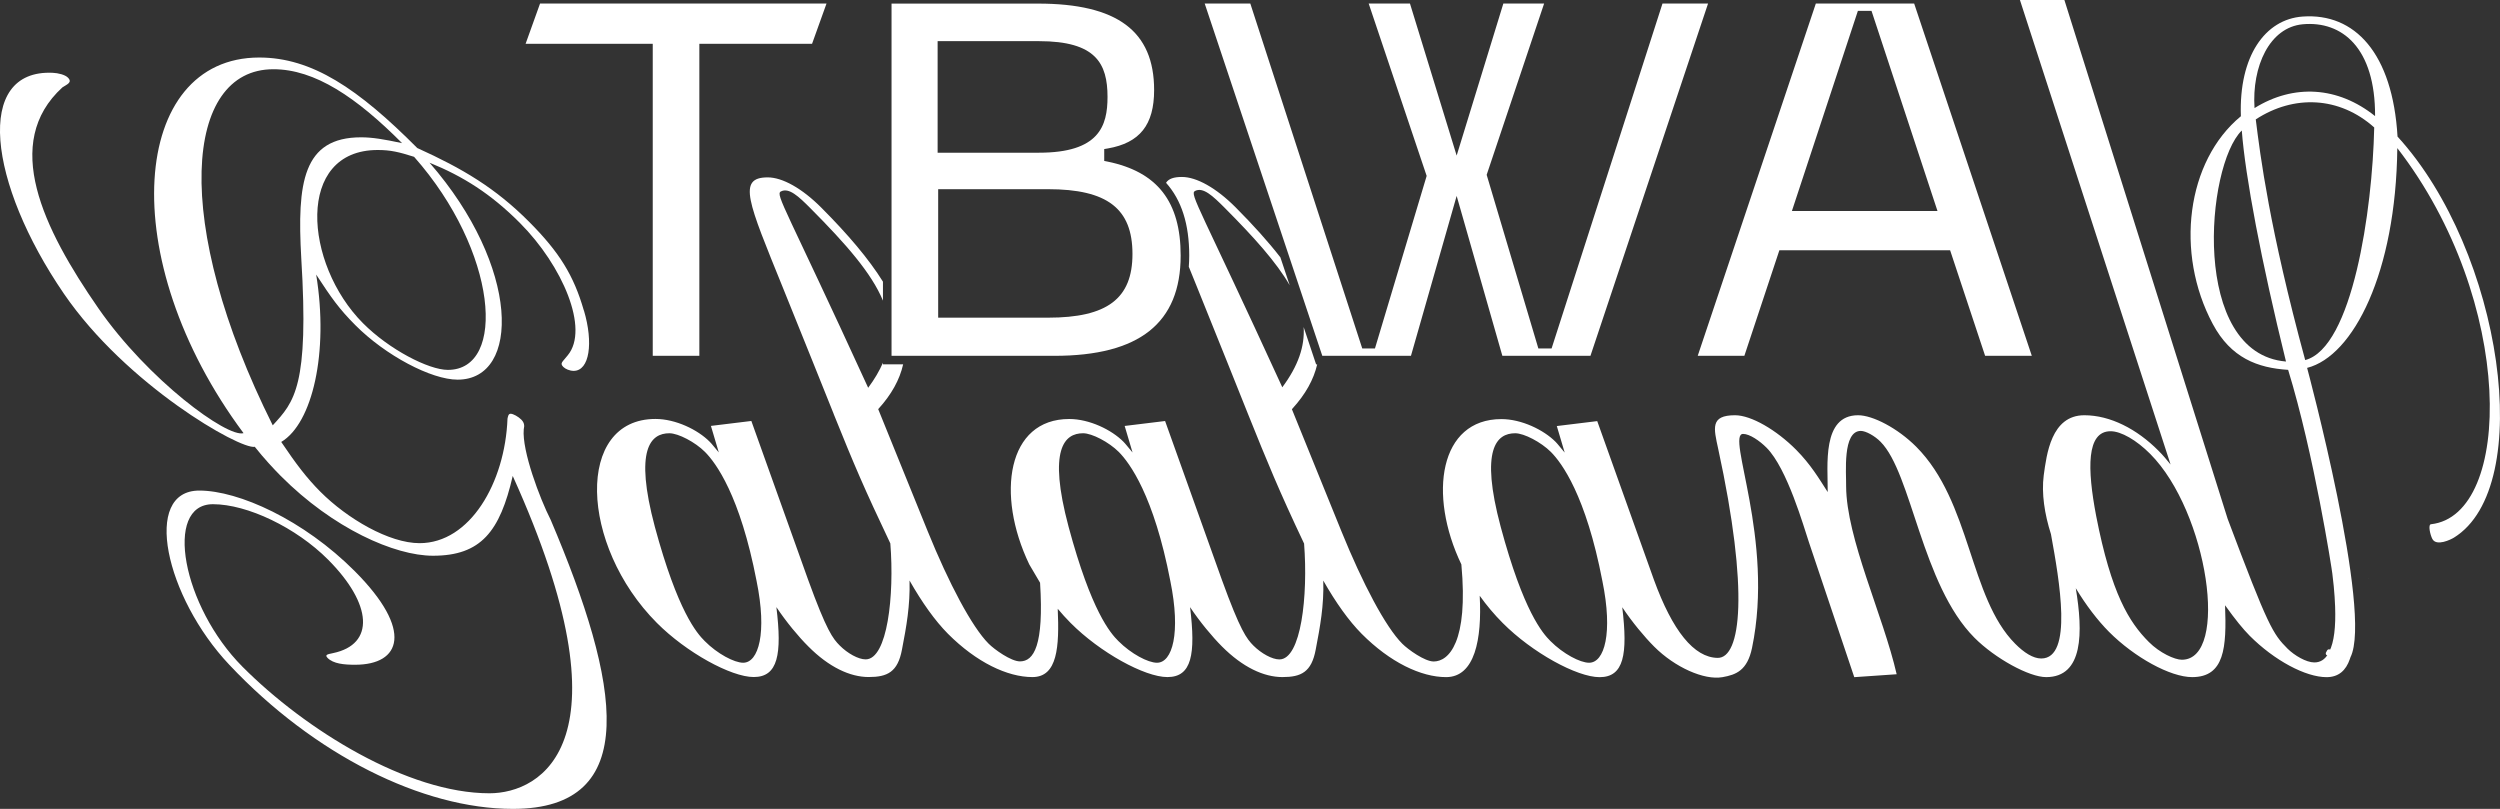 <?xml version="1.0" encoding="UTF-8"?><svg id="Layer_2" xmlns="http://www.w3.org/2000/svg" viewBox="0 0 583.15 188.68"><rect x="0" y="0" width="583.15" height="188.68" fill="#333333" stroke="none"/><defs><style>.cls-1,.cls-2{fill:none;}.cls-3{fill:#fff;}.cls-2{stroke:#fff;stroke-linecap:round;stroke-linejoin:round;}</style></defs><g id="Layer_7"><path class="cls-1" d="M244.47,46.13h-23.63v25.97h23.63c14.68,0,17.69-5.14,17.69-12.86,0-6.81-2.14-13.11-17.69-13.11Z"/><path class="cls-1" d="M189.04,48.59c-2.74-2.75-5.01-4.9-6.9-3.9h0c-1.34.7,1.24,4.01,20.37,45.78,1.5-2.02,2.63-3.96,3.45-5.85v-14.48c-2.65-6.38-8.56-13.16-16.92-21.55Z"/><path class="cls-1" d="M285.65,48.46c-2.75-2.75-5.01-4.9-6.91-3.9h0c-1.33.7,1.24,4.02,20.37,45.78,3.71-5,5.26-9.53,4.98-14.05l-3.25-9.74c-3.11-5.39-8.32-11.2-15.19-18.09Z"/><path class="cls-1" d="M245.95,85h-35.28c-.8,3.58-2.7,7.04-5.82,10.45l11.55,28.49c4.95,12.19,10.31,22.3,14.19,26.2,1.37,1.38,5.25,4.15,7.33,4.15,3.22,0,5.61-3.65,4.69-18.34l-2.53-4.3c-7.83-16.35-5.11-33.9,9.33-33.9,4.72,0,9.89,2.53,12.63,5.29.46.45,1.18,1.39,2.14,2.52l-1.84-6.19,9.43-1.15,13.23,37c4.34,11.95,5.79,13.78,7.38,15.39,1.84,1.83,4.35,3.22,6.05,3.22,5.08,0,6.71-14.86,5.76-27.05-.02,0-.02-.01-.02-.02-5.93-12.52-8.48-18.8-13.07-30.2-2.74-6.79-6.32-15.88-11.91-29.66-.67-1.65-1.3-3.2-1.89-4.66-1.07,15.1-11.6,22.76-31.35,22.76Z"/><path class="cls-1" d="M70.27,60.17c-.98-17.48.34-28.14,13.96-28.14,2.61,0,5.3.45,9.56,1.36-10.62-10.67-20.34-17.25-30.04-17.25h0c-20.71.01-23.85,35.64-.13,83.07,5.02-5.45,8.5-9.08,6.65-39.04Z"/><polygon class="cls-1" points="449.18 47.23 435.11 4.54 434.82 4.54 420.75 47.23 449.18 47.23"/><path class="cls-1" d="M256.34,22.61c0-5.8-1.07-11.01-13.98-11.01h-21.65v22.01h21.65c12.91,0,13.98-5.21,13.98-11.01Z"/><path class="cls-1" d="M88.1,34.99c-19.22,0-17.22,26.55-3.43,40.4,6.1,6.13,15.32,10.89,19.8,10.89,13.81,0,11.61-27.69-7.88-49.7-3.55-1.13-5.5-1.59-8.48-1.59h-.01Z"/><path class="cls-1" d="M533.23,84.33c-5.79-23.48-9.51-43.26-10.31-53.89-8.41,8.2-12.03,52.01,10.31,53.89Z"/><path class="cls-1" d="M361.76,105.42c-2.3-2.29-6.25-4.36-8.32-4.36-4.36,0-8.24,3.68-3.39,21.82,5.31,19.76,9.77,24.82,11.6,26.65,2.98,2.99,6.93,5.06,9.01,5.06h.01c3.58,0,5.6-6.88,3.1-19.07-3.84-19.98-9.49-27.57-12.01-30.1Z"/><path class="cls-1" d="M260.97,105.42c-2.3-2.29-6.24-4.36-8.32-4.36-4.36,0-8.24,3.68-3.39,21.82,5.31,19.76,9.77,24.82,11.61,26.65,2.98,2.99,6.92,5.06,9,5.06h.01c3.58,0,5.6-6.88,3.11-19.07-3.85-19.98-9.51-27.57-12.02-30.1Z"/><path class="cls-1" d="M526.18,27.85c1.05,8.42,3.16,25.35,11.53,56.14,11.02-2.89,15.69-34.94,16.1-54.26-8.12-7.25-18.74-7.69-27.63-1.88Z"/><path class="cls-1" d="M537.15,5.66c-7.79.71-11.9,9.88-11.26,19.55,9.16-5.69,19.47-5.05,28.12,1.87.07-15.92-7.7-22.25-16.86-21.42Z"/><path class="cls-1" d="M492.32,100.59c-5.66,0-5.47,8.72-3.37,19.75,3.53,18.16,7.7,24.82,12.29,29.41,2.52,2.53,6,4.14,7.7,4.14,11.14,0,6.11-34.46-7.39-48.02-3.2-3.21-6.78-5.28-9.23-5.28Z"/><path class="cls-1" d="M164.44,105.42c-2.28-2.29-6.23-4.36-8.31-4.36-4.35,0-8.23,3.68-3.39,21.82,5.34,19.76,9.79,24.82,11.63,26.65,2.97,2.99,6.91,5.06,8.98,5.06,3.58,0,5.6-6.88,3.12-19.07-3.85-19.98-9.51-27.57-12.03-30.1Z"/><path class="cls-3" d="M122.17,100.14c.22-.91.1-1.59-.58-2.27-.67-.68-1.9-1.36-2.47-1.36s-.63.69-.74,1.14c-.57,14.98-8.76,29.05-20.51,29.05-7.09,0-16.84-5.68-23.17-12.03-3.16-3.18-5.58-6.36-9.1-11.58,7.28-4.32,11.12-20.88,8.15-39.04,3.56,5.44,5.3,7.94,9.14,11.8,7.01,7.04,17.69,12.71,23.85,12.71,14.73,0,14.64-26.33-6.55-50.61,7.83,3.18,14.32,7.26,21.1,14.07,9.94,9.98,16.23,24.73,11.14,30.86-1.22,1.58-1.93,1.81-1.02,2.72.45.46,1.46.91,2.39.91,3.73,0,4.64-6.58,2.41-14.07h-.02c-2.35-8.18-5.72-13.62-12.73-20.66-7.91-7.95-15.6-12.48-26.13-17.25-13.78-13.85-24.56-21.11-36.87-21.11-29.84,0-34.06,46.77-3.65,87.62-3.78,1.12-22.25-12.39-33.87-29.14C9.99,53.21.39,33.32,14.56,20.38c1.01-.68,2.42-1.13,1.29-2.27-.67-.68-2.25-1.07-3.55-1.13-18.38-.83-15.05,25.73,2.6,51.52,14.57,21.28,41.1,36.4,44.53,35.72,2.16,2.73,4.48,5.21,6.06,6.8,12.21,12.26,26.56,18.61,35.51,18.61,11.2,0,15.62-5.67,18.6-18.61,28.15,62.18,6.69,74.02-5.44,74.02-19.03,0-42.9-14.76-57.59-29.51-14.01-14.07-18.47-37.92-6.9-37.92,8.02,0,19.41,5.45,26.87,12.94,10.39,10.44,10.89,19.75,1.17,21.79-.71.22-2.2.22-1.3,1.13,1.35,1.36,3.82,1.59,6.43,1.59,10.64,0,13.73-7.95-.05-21.79-11.98-12.03-27.15-18.84-36.29-18.84-13.43,0-7.94,24.81,7,40.65,19.78,20.99,45.05,33.6,66.13,33.6,30.22,0,25.12-29.12,8.82-67.43-2.55-5-6.72-16.12-6.28-21.11ZM104.47,86.28c-4.48,0-13.7-4.76-19.8-10.89-13.79-13.85-15.79-40.4,3.43-40.4h.01c2.98,0,4.93.46,8.48,1.59,19.49,22.01,21.69,49.7,7.88,49.7ZM63.62,99.21c-23.72-47.43-20.58-83.06.13-83.06h0c9.7-.01,19.42,6.57,30.04,17.24-4.26-.91-6.95-1.36-9.56-1.36-13.62,0-14.94,10.66-13.96,28.14,1.85,29.96-1.63,33.59-6.65,39.04Z"/><path class="cls-3" d="M552.53,135.02h.01l-.06-.26c.02.1.04.18.05.26Z"/><path class="cls-2" d="M543.26,151.96c-.09.16-.16.32-.25.46"/><path class="cls-3" d="M559.25,31.88c-1.15-19.49-9.97-28.88-22.12-28.02-8.8.62-14.92,9.27-14.42,23.25-12.7,10.47-15.43,31.89-6.55,48.48,4.22,7.9,10.44,10.24,17.57,10.68,6.04,19.69,10.2,46.46,10.31,47.53l.33,2.94c.16,1.68.27,3.28.32,4.75.17,4.72-.24,8.29-1.34,10.44l-.32.65c-.75,1.26-1.8,1.94-3.19,1.94-1.89,0-4.63-1.62-6.24-3.21-3.42-3.44-4.49-5.03-13.98-30.29L481.54,0h-10.37l35.14,108.35c-.96-1.15-1.68-2.08-2.83-3.22-5.03-5.06-11.25-8.27-17.29-8.27-7.75,0-8.8,9.18-9.47,14.02-.54,4.21.18,8.99,1.7,13.76-.01,0,0,.03,0,.03,1.95,10.7,5.18,28.93-2.28,28.93-1.89,0-4.03-1.37-6.08-3.44-10.75-10.79-10.27-33.08-23.08-45.95-4.36-4.36-10.16-7.35-13.56-7.35-8.5,0-7.04,11.71-7.09,17.92-2.07-3.22-3.95-6.42-7.37-9.87-4.59-4.61-10.47-8.05-14.24-8.05-5.85,0-4.97,3.02-3.94,7.81,7.25,33.38,5.3,48.87-.13,48.79-5.5-.08-10.51-6.28-14.86-18.23l-13.22-37-9.43,1.15,1.84,6.19c-.97-1.13-1.68-2.07-2.14-2.52-2.75-2.76-7.91-5.29-12.63-5.29-14.44,0-17.16,17.55-9.33,33.9,1.67,18.17-2.96,22.64-6.46,22.64-2.08,0-5.95-2.77-7.33-4.15-3.89-3.9-9.23-14.01-14.18-26.2l-11.56-28.49s.08-.09.12-.13h-.01c3.08-3.37,4.97-6.8,5.79-10.33h-.25l-.23-.68-2.68-8.03c.28,4.52-1.27,9.05-4.98,14.05-19.13-41.76-21.7-45.08-20.37-45.79h0c1.9-.99,4.16,1.16,6.91,3.91,6.87,6.9,12.08,12.7,15.19,18.09l-2.18-6.52c-2.87-3.7-6.36-7.56-10.4-11.62-4.58-4.61-9.17-7.13-12.57-7.13-1.89,0-3.1.41-3.7,1.36,3.62,4.04,5.41,9.67,5.41,16.97,0,.9-.04,1.77-.1,2.62.59,1.46,1.22,3.01,1.89,4.66,5.59,13.78,9.17,22.87,11.91,29.66,4.59,11.4,7.14,17.68,13.07,30.2,0,0,0,.02.02.02.95,12.19-.68,27.05-5.76,27.05-1.7,0-4.21-1.39-6.05-3.22-1.59-1.61-3.04-3.44-7.38-15.39l-13.23-37-9.43,1.15,1.84,6.19c-.96-1.13-1.68-2.07-2.14-2.52-2.74-2.76-7.91-5.29-12.63-5.29-14.44,0-17.16,17.55-9.33,33.9l2.53,4.3c.92,14.69-1.47,18.34-4.69,18.34-2.08,0-5.96-2.77-7.33-4.15-3.88-3.9-9.24-14.01-14.19-26.2l-11.55-28.49c3.11-3.41,5.01-6.87,5.82-10.45h-4.71v-.38c-.82,1.89-1.95,3.83-3.45,5.85-19.13-41.77-21.71-45.08-20.37-45.79h0c1.89-.99,4.16,1.16,6.9,3.91,8.36,8.4,14.27,15.17,16.92,21.55v-4.42c-3.33-5.35-8.18-11.04-14.31-17.2-4.58-4.61-9.17-7.13-12.57-7.13-7.17,0-4.55,5.76,3.49,25.61,5.59,13.79,9.16,22.77,11.9,29.57.01.03.02.07.03.1,4.82,11.97,7.05,17.18,13.17,30.08,0,.01.01.01.01.01.97,12.2-.68,27.06-5.76,27.06-1.7,0-4.21-1.39-6.03-3.22-1.61-1.61-3.06-3.44-7.4-15.39l-13.23-37-9.43,1.15,1.84,6.19c-.96-1.13-1.68-2.07-2.15-2.52-2.74-2.76-7.9-5.29-12.63-5.29-18.7,0-17.74,29.41.33,47.57,6.86,6.89,17.31,12.63,22.59,12.63,5.66,0,6.64-5.28,5.29-16.31,2.3,3.45,5.16,6.9,7.46,9.18,4.8,4.83,9.73,7.13,14.07,7.13s6.79-1.14,7.77-6.43c1.03-5.33,1.92-10.24,1.76-16.08,2.94,5.16,5.94,9.37,8.96,12.42,6.64,6.65,13.85,10.1,19.71,10.1s6.29-7.07,5.9-15.93c.94,1.13,1.94,2.23,3,3.3,6.85,6.89,17.29,12.63,22.58,12.63,5.68,0,6.63-5.28,5.29-16.31,2.3,3.45,5.17,6.9,7.45,9.18,4.82,4.83,9.73,7.13,14.09,7.13s6.79-1.14,7.77-6.43c1.02-5.33,1.94-10.24,1.76-16.08,2.94,5.16,5.94,9.37,8.96,12.42,6.62,6.65,13.84,10.1,19.69,10.1,6.7,0,8.39-8.82,7.84-18.98,1.59,2.22,3.37,4.36,5.37,6.36,6.85,6.89,17.3,12.63,22.59,12.63,5.66,0,6.62-5.28,5.29-16.31,2.29,3.45,5.16,6.9,7.44,9.18,4.82,4.83,11.65,7.89,15.94,7.13,3.17-.56,5.79-1.55,6.89-6.82,5.27-25.32-6.15-49.92-2.08-49.92,1.52,0,3.87,1.61,5.47,3.22,4.82,4.82,8.72,18.6,9.88,22.04l10.58,31.48,9.89-.68c-3.16-13.79-11.75-31.71-11.79-43.89.06-2.98-.9-12.87,3.43-12.87,1.14,0,3.23,1.14,4.6,2.53,7.31,7.36,9.57,33.32,21.91,45.72,4.81,4.82,12.75,9.18,16.72,9.18,8.7,0,8.62-10.45,6.91-20.74,2.38,3.95,5.08,7.49,7.74,10.17,5.96,5.97,14.31,10.57,19.4,10.57,7.57,0,8.06-6.89,7.68-16.76,2.47,3.44,4.16,5.51,5.75,7.12,5.73,5.74,13.02,9.65,17.93,9.65,2.8,0,4.52-1.56,5.43-4.22l.07-.2.03-.09.03-.11c5.27-10.32-10.1-67.52-10.1-67.52,10.83-2.76,20.72-22.31,21.04-51.27,27.6,35.67,27.03,85.64,7.85,87.74-.72.08-.19,2.46.33,3.44.96,1.78,4.31.13,5.02-.31,19.21-11.84,11.37-66.75-13.15-93.56ZM173.36,154.59c-2.07,0-6.02-2.07-8.98-5.06-1.84-1.83-6.29-6.89-11.63-26.65-4.84-18.14-.96-21.82,3.39-21.82,2.08,0,6.03,2.07,8.31,4.36,2.52,2.53,8.18,10.12,12.03,30.1,2.49,12.18.46,19.06-3.12,19.07ZM269.88,154.59h-.01c-2.08,0-6.02-2.07-9-5.06-1.84-1.83-6.3-6.89-11.61-26.65-4.85-18.14-.97-21.82,3.39-21.82,2.08,0,6.02,2.07,8.32,4.36,2.51,2.53,8.17,10.12,12.02,30.1,2.49,12.19.47,19.07-3.11,19.07ZM370.67,154.59h-.01c-2.08,0-6.03-2.07-9.01-5.06-1.83-1.83-6.29-6.89-11.6-26.65-4.85-18.14-.97-21.82,3.39-21.82,2.07,0,6.02,2.07,8.32,4.36,2.52,2.53,8.17,10.12,12.01,30.1,2.5,12.19.48,19.07-3.1,19.07ZM508.94,153.89c-1.7,0-5.18-1.61-7.7-4.14-4.59-4.59-8.76-11.25-12.29-29.41-2.1-11.03-2.29-19.75,3.37-19.75,2.45,0,6.03,2.07,9.23,5.28,13.5,13.56,18.53,48.02,7.39,48.02ZM522.92,30.44c.8,10.63,4.52,30.41,10.31,53.89-22.34-1.88-18.72-45.69-10.31-53.89ZM537.71,83.99c-8.37-30.79-10.48-47.72-11.53-56.14,8.89-5.81,19.51-5.37,27.63,1.88-.41,19.32-5.08,51.37-16.1,54.26ZM525.89,25.21c-.64-9.67,3.47-18.84,11.26-19.55,9.16-.83,16.93,5.5,16.86,21.42-8.65-6.92-18.96-7.56-28.12-1.87Z"/><polygon class="cls-3" points="152.26 10.22 152.26 83 163.13 83 163.13 10.22 189.42 10.22 192.79 .83 125.97 .83 122.6 10.22 152.26 10.22"/><path class="cls-3" d="M207.96,83h37.99c19.82,0,29.45-7.65,29.45-23.38,0-12.56-5.41-19.53-17.03-21.92l-.8-.16v-2.77l.83-.14c7.47-1.3,10.81-5.5,10.81-13.62,0-13.76-8.61-20.17-27.1-20.17h-34.15v82.17ZM264.16,59.24c0,10.42-5.89,14.86-19.69,14.86h-25.63v-29.97h25.63c13.8,0,19.69,4.52,19.69,15.11ZM218.71,9.6h23.65c13.26,0,15.98,5.2,15.98,13.01,0,6.76-1.94,13.01-15.98,13.01h-23.65V9.6Z"/><polygon class="cls-3" points="308.44 83 329.12 83 339.78 45.7 350.44 83 370.99 83 398.42 .83 387.79 .83 361.92 81.29 358.84 81.29 346.78 40.78 360.18 .83 350.67 .83 339.78 36.29 328.89 .83 319.26 .83 332.78 41.03 332.69 41.34 320.72 81.29 317.76 81.29 291.65 .83 281.01 .83 308.44 83"/><path class="cls-3" d="M406.89,83l8.17-24.63h39.82l8.17,24.63h10.89L446.5.83h-22.94l-27.55,82.17h10.89ZM433.37,2.54h3.18l15.39,46.68h-33.96l15.39-46.68Z"/></g></svg>